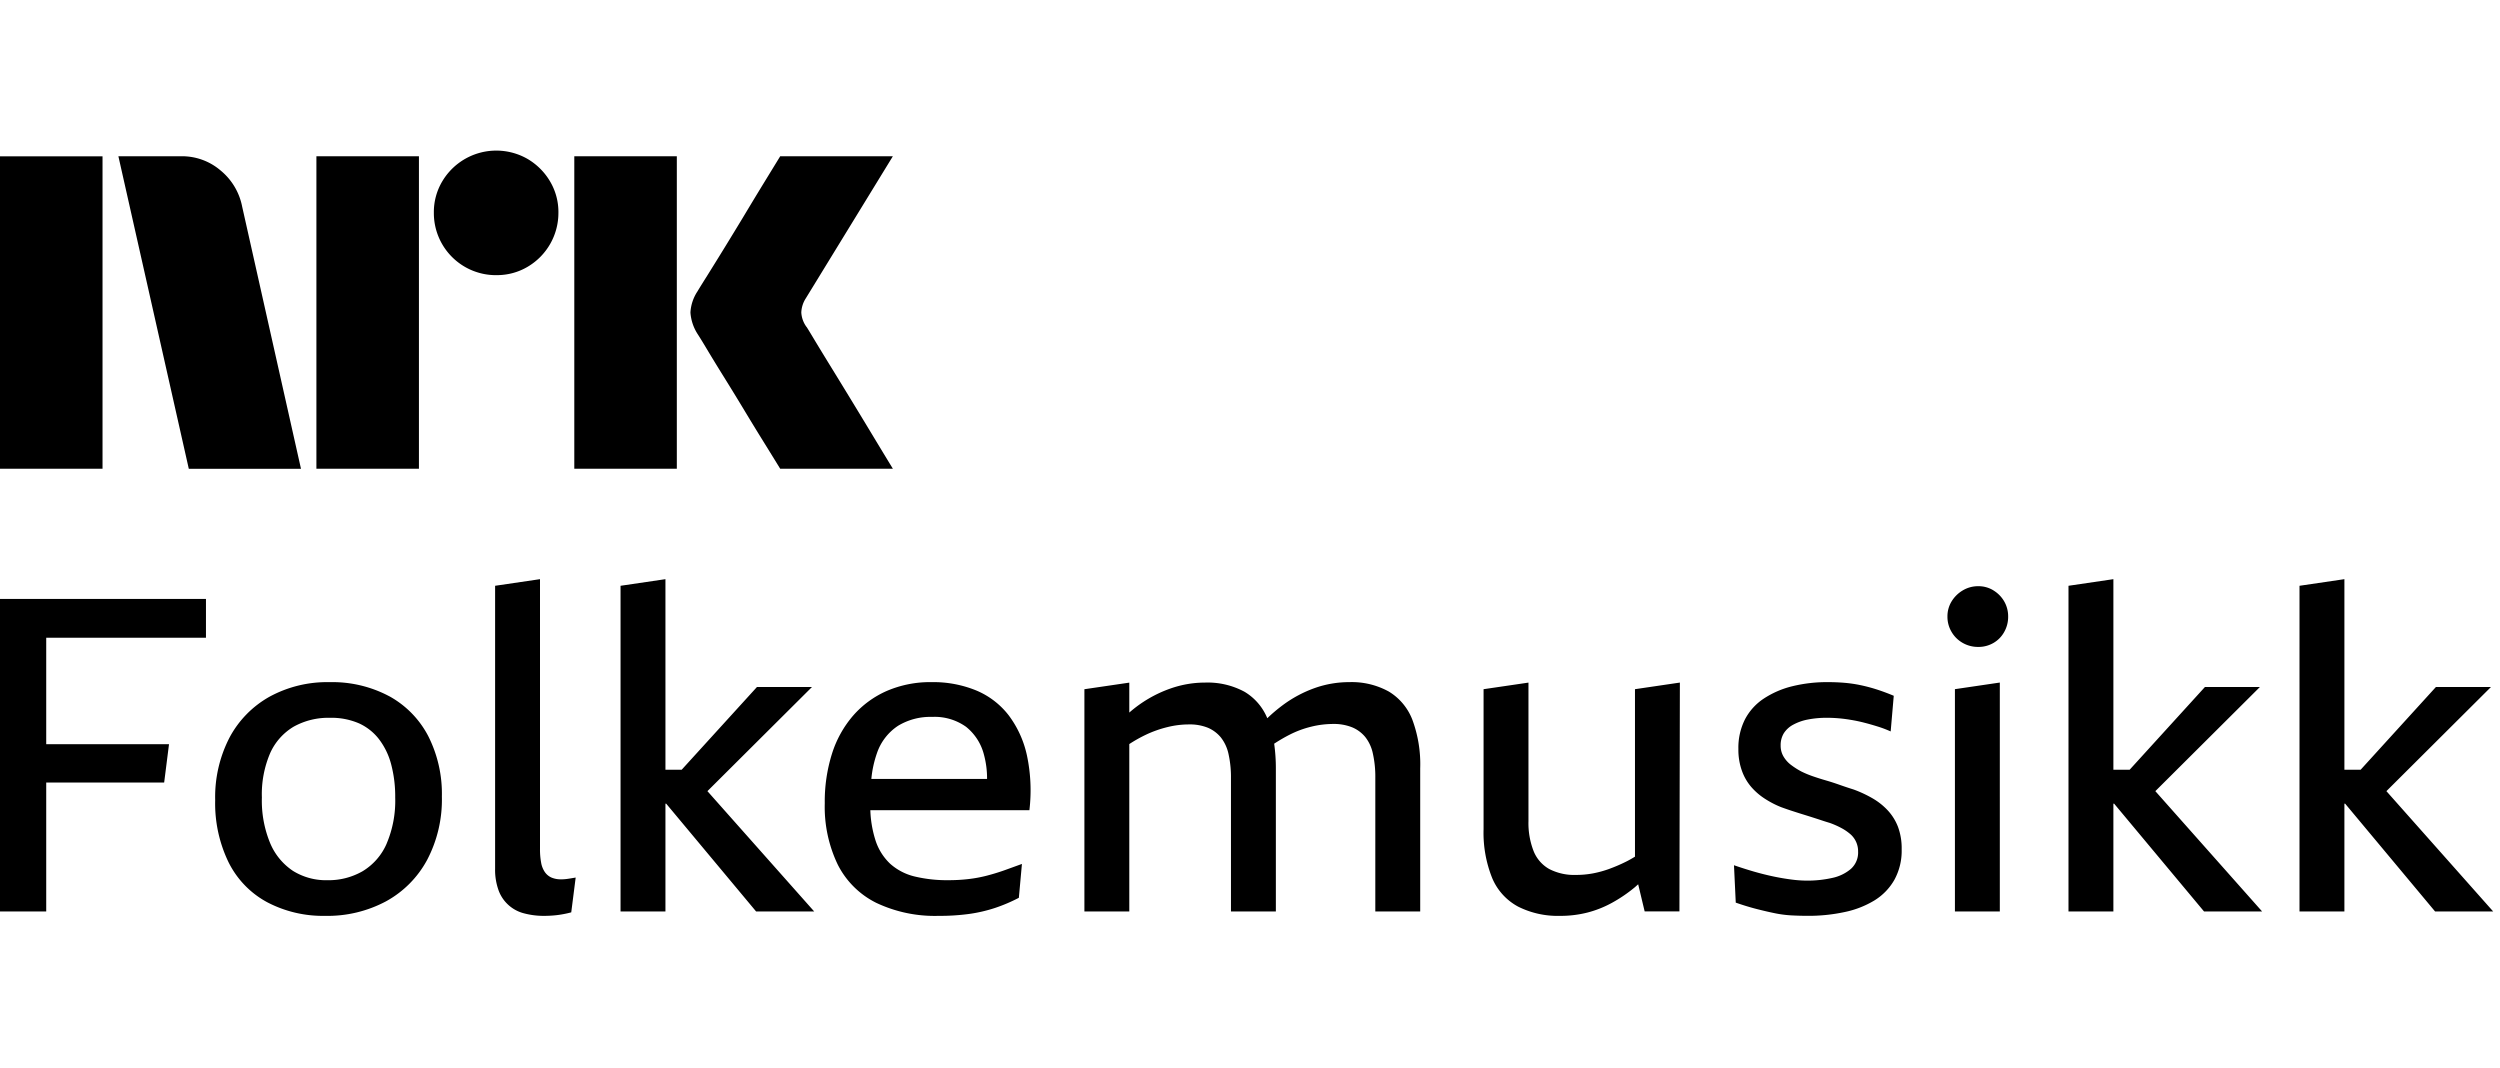 <svg xmlns="http://www.w3.org/2000/svg" viewBox="0 0 96 41" fill="currentColor"><path d="M0 18V6.003h3.937V18H0ZM9.294 7.912l2.264 10.09H7.25L4.546 6h2.416a2.276 2.276 0 0 1 1.513.55c.42.346.71.826.819 1.36Zm2.856 10.09V6h3.937v12H12.15Zm6.91-7.436a2.383 2.383 0 0 1-2.4-2.4 2.303 2.303 0 0 1 .322-1.2 2.412 2.412 0 0 1 3.278-.862c.356.21.653.506.862.862.215.363.326.778.321 1.2a2.4 2.4 0 0 1-1.183 2.079 2.303 2.303 0 0 1-1.2.32ZM22.053 18V6h3.937v12h-3.937Zm8.922-5.442c.01.012.095.15.253.414s.364.602.617 1.014a327.152 327.152 0 0 1 1.597 2.62c.247.41.529.876.845 1.394H29.96c-.27-.44-.516-.837-.736-1.192-.22-.355-.453-.738-.7-1.149-.248-.41-.493-.81-.736-1.2-.242-.389-.45-.73-.625-1.022-.175-.293-.296-.49-.363-.592a1.75 1.75 0 0 1-.287-.845c.016-.29.11-.57.27-.811.067-.113.191-.313.372-.6a182.106 182.106 0 0 0 1.37-2.23c.247-.412.48-.798.7-1.159l.735-1.2h4.326l-3.346 5.46a1.078 1.078 0 0 0-.17.54c.012.202.082.396.203.558ZM0 35h1.775v-4.952h4.529l.186-1.47H1.775v-4.09h6.134V23H0v12ZM14.948 26.736a4.637 4.637 0 0 0-2.29-.541 4.618 4.618 0 0 0-2.307.558 3.898 3.898 0 0 0-1.538 1.571 4.968 4.968 0 0 0-.55 2.4 5.183 5.183 0 0 0 .516 2.392c.324.65.84 1.184 1.48 1.529.687.36 1.454.54 2.23.524a4.764 4.764 0 0 0 2.332-.557 3.94 3.94 0 0 0 1.58-1.59c.393-.75.588-1.587.567-2.433a4.895 4.895 0 0 0-.524-2.324 3.694 3.694 0 0 0-1.496-1.53Zm-.101 5.661c-.19.44-.512.809-.921 1.057a2.622 2.622 0 0 1-1.352.346 2.404 2.404 0 0 1-1.319-.355 2.382 2.382 0 0 1-.879-1.064 4.267 4.267 0 0 1-.32-1.758c-.02-.585.09-1.168.32-1.707.19-.423.506-.777.905-1.014a2.735 2.735 0 0 1 1.394-.338c.38-.01.757.063 1.107.211.306.139.573.35.777.617.218.29.376.62.465.972.106.411.157.835.152 1.26a4.203 4.203 0 0 1-.33 1.773ZM21.725 33.757a1.46 1.46 0 0 1-.178.009.908.908 0 0 1-.371-.068.612.612 0 0 1-.254-.211.917.917 0 0 1-.143-.364 2.777 2.777 0 0 1-.043-.523V22.24l-1.724.254V33.36c-.007.285.04.569.136.837a1.41 1.41 0 0 0 .989.879c.245.063.498.095.752.093.135 0 .264-.006.388-.017.124-.011.245-.028.364-.051a3.66 3.66 0 0 0 .295-.067l.17-1.336-.204.034c-.067.011-.126.02-.177.025ZM31.18 26.38h-2.112l-2.892 3.178h-.623V22.24l-1.724.254V35h1.724v-4.14h.028L29.034 35h2.231l-4.1-4.62 4.016-4ZM38.735 27.47a3.066 3.066 0 0 0-1.242-.954 4.338 4.338 0 0 0-1.716-.322 4.204 4.204 0 0 0-1.724.338c-.495.217-.936.54-1.292.947a4.136 4.136 0 0 0-.812 1.462 6.109 6.109 0 0 0-.278 1.9 5.118 5.118 0 0 0 .498 2.358c.321.637.84 1.153 1.479 1.47.75.354 1.572.525 2.4.5.398.003.796-.023 1.19-.077.331-.047.656-.124.973-.228.314-.105.619-.235.913-.389l.118-1.3-.651.236c-.22.079-.448.149-.684.211a5.094 5.094 0 0 1-.727.135 6.482 6.482 0 0 1-.744.042 5.33 5.33 0 0 1-1.318-.143 2.168 2.168 0 0 1-.938-.49 2.14 2.14 0 0 1-.574-.938 4.276 4.276 0 0 1-.185-1.116h6.108c.083-.699.052-1.407-.093-2.096a3.95 3.95 0 0 0-.701-1.546Zm-4.259.406a2.39 2.39 0 0 1 1.318-.347c.464-.023.923.111 1.302.38.336.27.576.64.684 1.057.084.308.126.627.123.946H33.46c.03-.337.103-.669.214-.988.144-.429.427-.797.803-1.048ZM53.32 26.55a2.94 2.94 0 0 0-1.505-.356 3.95 3.95 0 0 0-1.335.229 4.703 4.703 0 0 0-1.216.65 6.13 6.13 0 0 0-.6.507 2.119 2.119 0 0 0-.871-1.014 2.976 2.976 0 0 0-1.521-.355c-.452 0-.9.078-1.327.228a4.812 4.812 0 0 0-1.58.924v-1.15l-1.724.253V35h1.724v-6.428c.203-.133.415-.252.634-.357.268-.127.548-.226.836-.296.266-.066.538-.1.812-.101.25-.008.5.035.735.127.193.082.364.209.498.371.147.189.248.408.296.642.066.303.097.612.093.921V35h1.724v-5.476a6.805 6.805 0 0 0-.065-.966c.195-.128.397-.246.606-.352.263-.133.54-.235.828-.304.27-.067.549-.1.828-.102.248-.006.495.037.727.127.197.08.37.208.507.372.147.188.248.408.295.642.066.303.097.611.093.921V35h1.724v-5.493a4.918 4.918 0 0 0-.304-1.876 2.177 2.177 0 0 0-.913-1.082ZM62.783 32.896c-.127.077-.253.15-.38.21-.2.099-.407.186-.617.263-.2.072-.407.129-.617.169a3.47 3.47 0 0 1-.65.059 2.086 2.086 0 0 1-1.031-.228 1.373 1.373 0 0 1-.6-.693 2.955 2.955 0 0 1-.195-1.14v-5.324l-1.724.253v5.374c-.02.642.092 1.28.33 1.876.196.47.548.858.997 1.099.5.25 1.055.371 1.614.355a4.16 4.16 0 0 0 1.048-.127c.327-.084.642-.21.938-.372.305-.167.593-.362.862-.583.05-.04.098-.088.148-.13l.249 1.042h1.335l.017-8.788-1.724.254v6.43ZM72.484 31.113a2.525 2.525 0 0 0-.592-.465 4.575 4.575 0 0 0-.71-.33c-.18-.056-.358-.116-.532-.177a9.352 9.352 0 0 0-.524-.17c-.175-.05-.344-.104-.507-.16a3.696 3.696 0 0 1-.448-.186 2.958 2.958 0 0 1-.397-.253 1.11 1.11 0 0 1-.287-.322.811.811 0 0 1-.11-.422.875.875 0 0 1 .118-.465.961.961 0 0 1 .355-.33c.177-.096.368-.165.566-.202.248-.048.5-.07.752-.068a5.46 5.46 0 0 1 .887.077c.175.028.35.064.524.109.175.044.352.096.533.152.167.052.33.114.49.186l.118-1.369a8.29 8.29 0 0 0-.634-.237 6.3 6.3 0 0 0-.633-.169 5.111 5.111 0 0 0-.634-.093 7.637 7.637 0 0 0-.617-.025 5.568 5.568 0 0 0-1.386.16 3.496 3.496 0 0 0-1.09.474c-.302.2-.55.473-.718.794a2.415 2.415 0 0 0-.254 1.141c-.005.285.041.568.136.836.08.226.2.435.355.617.15.173.323.324.515.448.2.131.412.242.634.33.123.045.253.09.388.135.136.044.268.087.398.127a38.956 38.956 0 0 1 .743.236c.118.04.234.076.347.11.15.054.298.119.439.195.124.065.24.145.346.236a.866.866 0 0 1 .296.667.843.843 0 0 1-.279.668c-.209.175-.459.294-.726.347-.314.069-.634.103-.955.101a4.686 4.686 0 0 1-.6-.042 8.951 8.951 0 0 1-.693-.118c-.242-.051-.49-.113-.744-.186-.253-.074-.51-.155-.769-.245l.068 1.436c.293.102.56.183.803.245.242.062.473.116.693.161.211.044.426.072.642.084.208.011.42.017.634.017a6.58 6.58 0 0 0 1.402-.144 3.615 3.615 0 0 0 1.15-.447c.32-.196.584-.469.769-.795.193-.357.289-.76.278-1.166a2.37 2.37 0 0 0-.143-.87 1.973 1.973 0 0 0-.397-.633ZM76.547 22.67a1.094 1.094 0 0 0-.583-.16 1.138 1.138 0 0 0-.591.16 1.242 1.242 0 0 0-.431.423 1.093 1.093 0 0 0-.16.583c-.002.208.053.413.16.592.103.177.252.322.43.422.181.102.385.154.592.152.204.003.406-.05.583-.152.174-.1.317-.246.414-.422.102-.18.154-.385.152-.592a1.145 1.145 0 0 0-.152-.583 1.198 1.198 0 0 0-.414-.422ZM75.07 35h1.723V26.21l-1.724.254v8.534ZM86.781 26.38H84.67l-2.892 3.178h-.624V22.24l-1.724.254V35h1.724v-4.14h.028L84.635 35h2.23l-4.1-4.62 4.016-4ZM93.507 35h2.231l-4.1-4.62 4.016-4H93.54l-2.892 3.178h-.623V22.24l-1.724.254V35h1.724v-4.14h.028L93.507 35Z"/></svg>